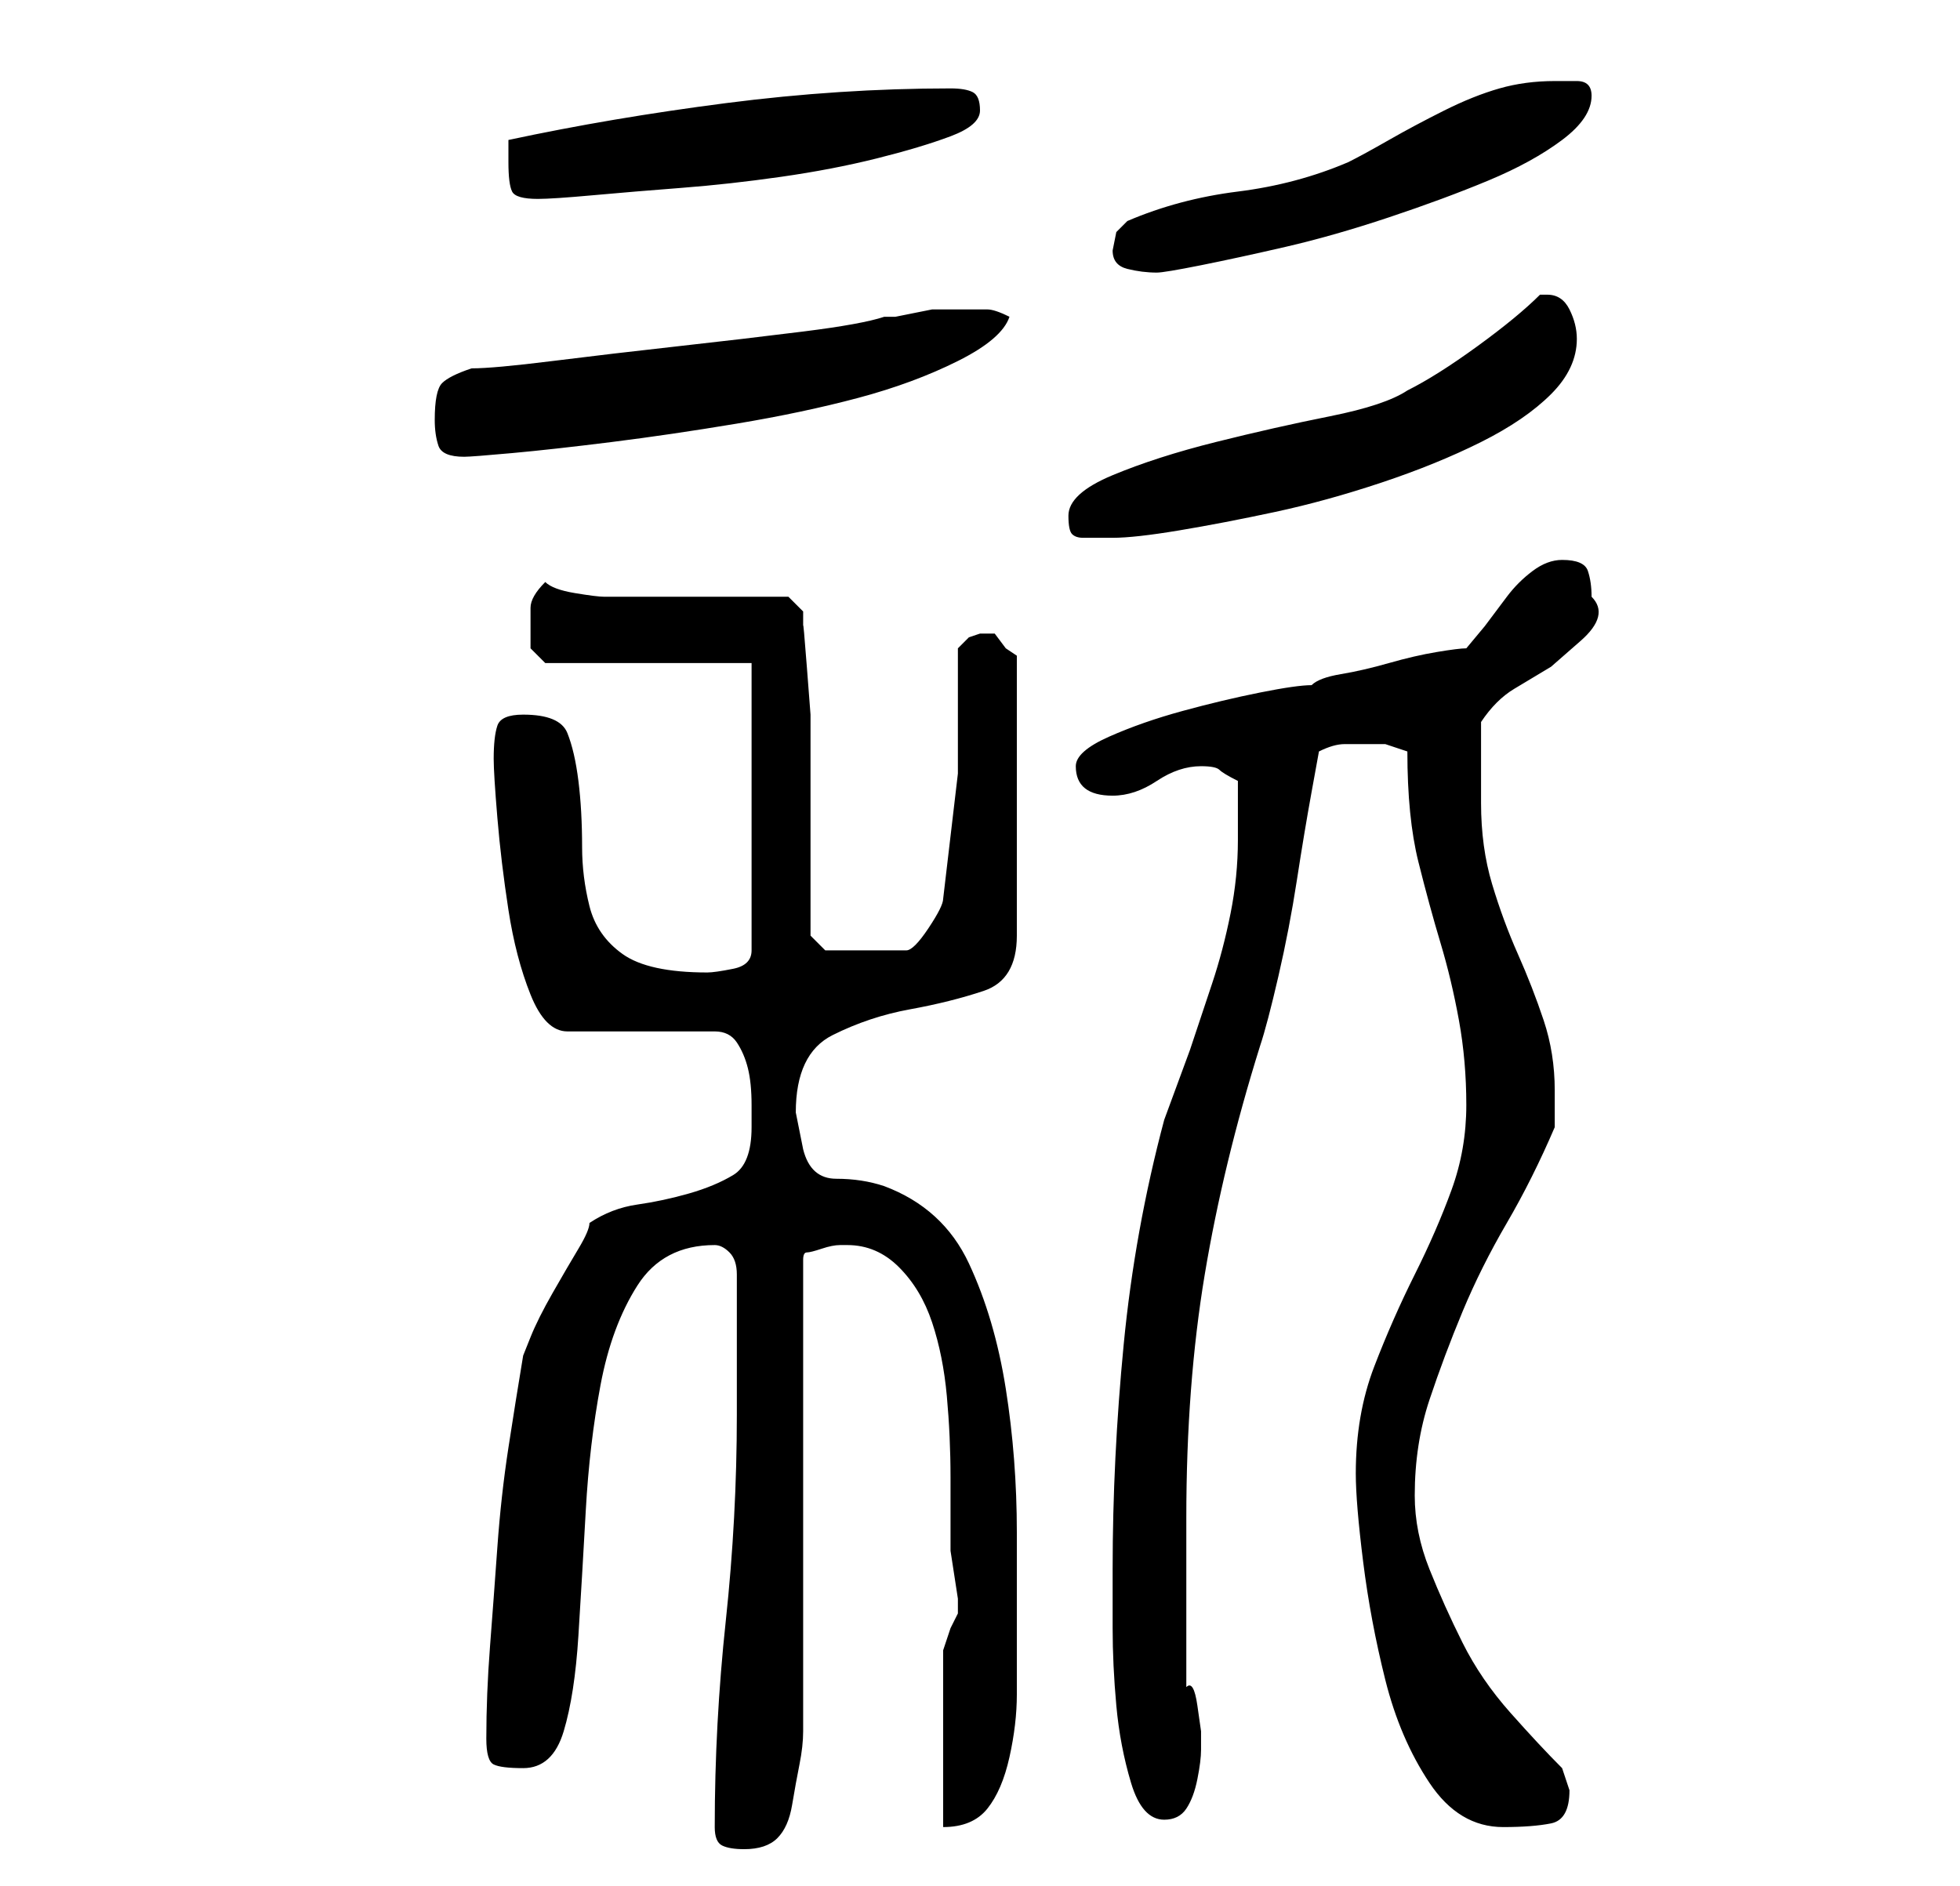 <?xml version="1.0" standalone="no"?>
<!DOCTYPE svg PUBLIC "-//W3C//DTD SVG 1.1//EN" "http://www.w3.org/Graphics/SVG/1.1/DTD/svg11.dtd" >
<svg xmlns="http://www.w3.org/2000/svg" xmlns:xlink="http://www.w3.org/1999/xlink" version="1.1" viewBox="-10 0 266 256">
   <path fill="currentColor"
d="M87 248q0 2 1 2.5t3 0.5q3 0 4.5 -1.5t2 -4.5t1 -5.5t0.5 -4.5v-64q0 -1 0.5 -1t2 -0.5t2.5 -0.5h1q4 0 7 3t4.5 7.5t2 10t0.5 11v10t1 6.5v1v1l-1 2t-1 3v4.5v7.5v7.5v4.5q4 0 6 -2.5t3 -7t1 -8.5v-7v-15q0 -10 -1.5 -19.5t-5 -17t-11.5 -10.5q-3 -1 -6.5 -1t-4.5 -4
l-0.5 -2.5l-0.5 -2.5q0 -8 5 -10.5t10.5 -3.5t10 -2.5t4.5 -7.5v-38l-1.5 -1t-1.5 -2h-1h-1l-1.5 0.5t-1.5 1.5v17t-2 17q0 1 -2 4t-3 3h-11l-2 -2v-25v-5t-0.5 -6.5t-0.5 -5.5v-2l-2 -2h-25q-1 0 -4 -0.5t-4 -1.5q-2 2 -2 3.5v2.5v3t2 2h28v39q0 2 -2.5 2.5t-3.5 0.5
q-8 0 -11.5 -2.5t-4.5 -6.5t-1 -8q0 -5 -0.5 -9t-1.5 -6.5t-6 -2.5q-3 0 -3.5 1.5t-0.5 4.5q0 2 0.5 8t1.5 12.5t3 11.5t5 5h20q2 0 3 1.5t1.5 3.5t0.5 5v3q0 5 -2.5 6.5t-6 2.5t-7 1.5t-6.5 2.5q0 1 -1.5 3.5t-3.5 6t-3 6l-1 2.5q-1 6 -2 12.5t-1.5 13.5t-1 13.5t-0.5 12.5
q0 3 1 3.5t4 0.5q4 0 5.5 -5t2 -13t1 -17t2 -17t5 -13.5t10.5 -5.5q1 0 2 1t1 3v19q0 14 -1.5 28t-1.5 28zM174 200q0 4 1 12t3 16t6 14t10 6q4 0 6.5 -0.5t2.5 -4.5l-0.5 -1.5l-0.5 -1.5q-3 -3 -7 -7.5t-6.5 -9.5t-4.5 -10t-2 -10q0 -7 2 -13t4.5 -12t6 -12t6.5 -13v-2v-3
q0 -5 -1.5 -9.5t-3.5 -9t-3.5 -9.5t-1.5 -11v-2v-4v-3v-2q2 -3 4.5 -4.5l5 -3t4 -3.5t1.5 -6q0 -2 -0.5 -3.5t-3.5 -1.5q-2 0 -4 1.5t-3.5 3.5l-3 4t-2.5 3q-1 0 -4 0.5t-6.5 1.5t-6.5 1.5t-4 1.5q-2 0 -7 1t-10.5 2.5t-10 3.5t-4.5 4q0 4 5 4q3 0 6 -2t6 -2q2 0 2.5 0.5
t2.5 1.5v8q0 5 -1 10t-2.5 9.5l-3 9t-3.5 9.5q-4 15 -5.5 30.5t-1.5 30.5v8q0 5 0.5 10.5t2 10.5t4.5 5q2 0 3 -1.5t1.5 -4t0.5 -4v-2.5t-0.5 -3.5t-1.5 -2.5v-5v-6.5v-7.5v-4q0 -18 2.5 -33t7.5 -31q1 -3 2.5 -9.5t2.5 -13t2 -12l1 -5.5q2 -1 3.5 -1h2.5h3t3 1q0 9 1.5 15
t3 11t2.5 10.5t1 11.5t-2 11.5t-5 11.5t-5.5 12.5t-2.5 14.5zM135 70q0 2 0.5 2.5t1.5 0.5h2.5h1.5q3 0 9 -1t13 -2.5t14.5 -4t13.5 -5.5t9.5 -6.5t3.5 -7.5q0 -2 -1 -4t-3 -2h-1q-3 3 -8.5 7t-9.5 6q-3 2 -10.5 3.5t-15.5 3.5t-14 4.5t-6 5.5zM49 57q0 2 0.5 3.5t3.5 1.5
q1 0 6.5 -0.5t13.5 -1.5t17 -2.5t16.5 -3.5t13.5 -5t7 -6q-2 -1 -3 -1h-3h-3h-1.5t-2.5 0.5t-2.5 0.5h-1.5q-3 1 -11 2t-17 2t-17 2t-11 1q-3 1 -4 2t-1 5zM141 34q0 2 2 2.5t4 0.5q1 0 6 -1t11.5 -2.5t14 -4t13.5 -5t10 -5.5t4 -6q0 -2 -2 -2h-3q-4 0 -7.5 1t-7.5 3t-7.5 4
t-5.5 3q-7 3 -15 4t-15 4l-1.5 1.5t-0.5 2.5zM59 22q0 3 0.5 4t3.5 1q2 0 7.5 -0.5t12 -1t13.5 -1.5t13 -2.5t10 -3t4 -3.5t-1 -2.5t-3 -0.5q-15 0 -30.5 2t-29.5 5v1.5v1.5z" />
</svg>
